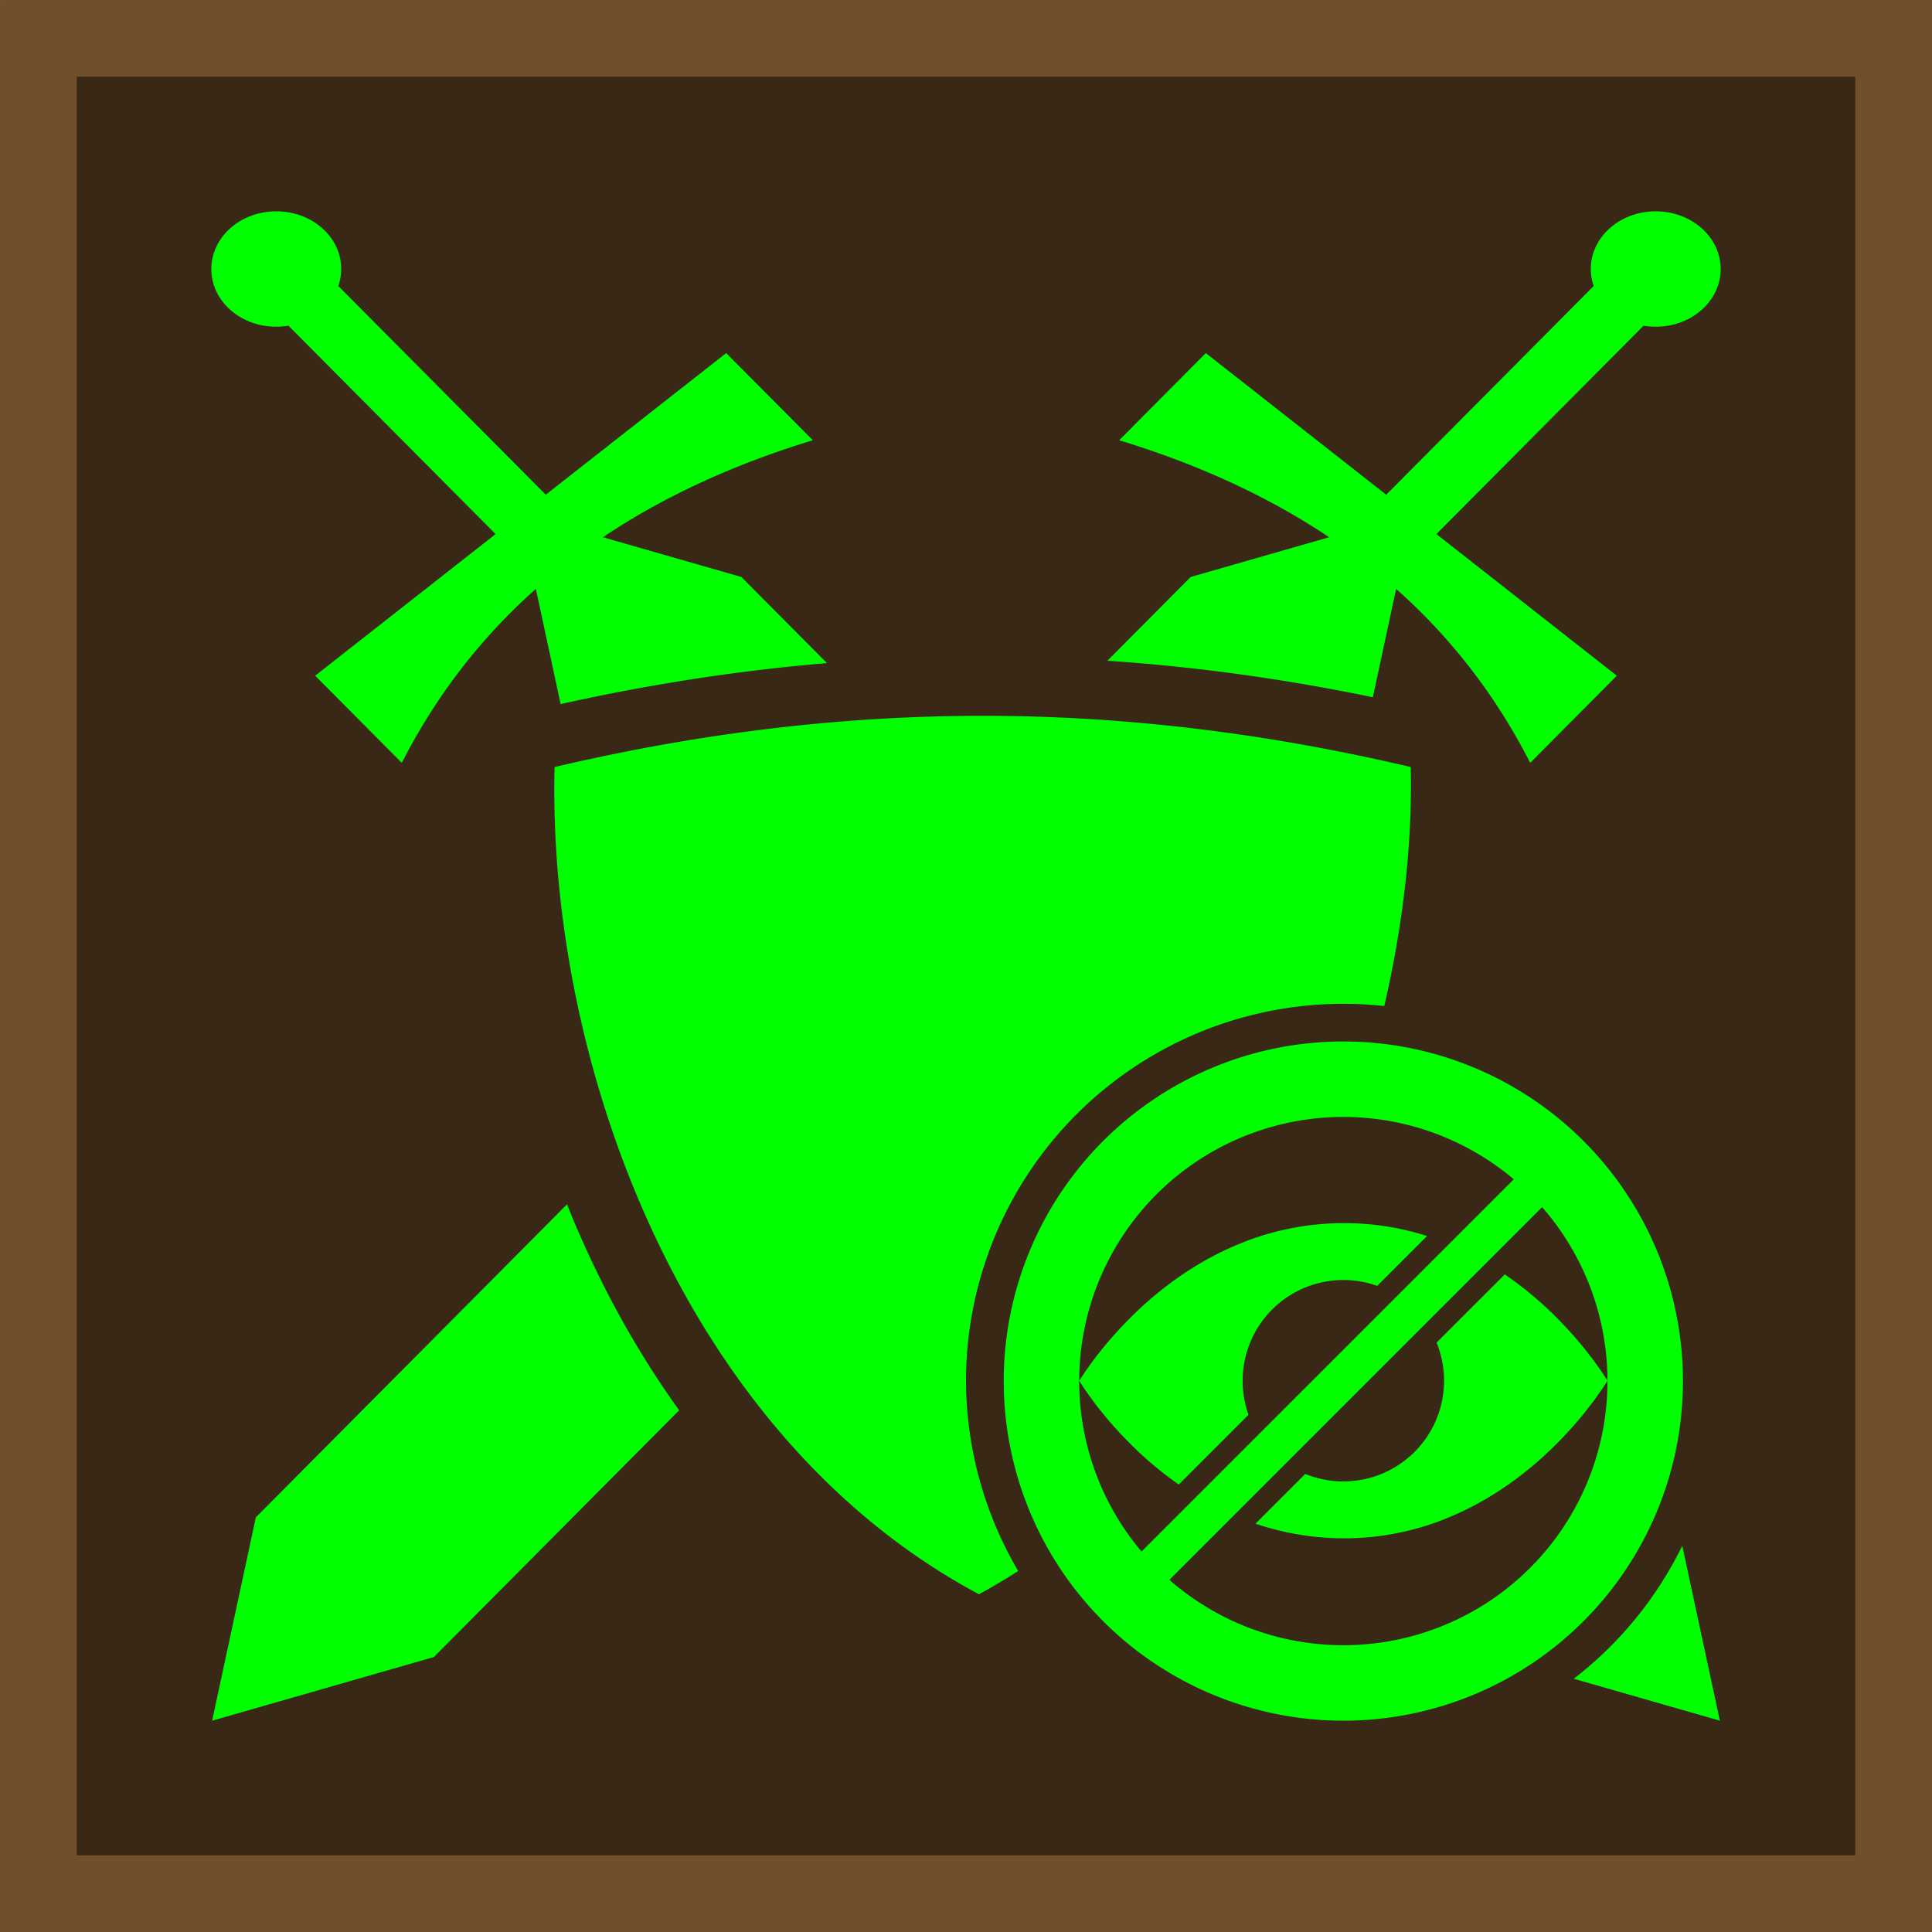 <svg xmlns="http://www.w3.org/2000/svg" xml:space="preserve" width="512" height="512"><path fill="#392816" stroke="#704f2b" stroke-miterlimit="50" stroke-width="20.331" d="M10.166 10.166h491.669v491.669H10.166z"/><g style="fill:#0f0"><path d="M73.562 56.005q-.466-.008-.93.006c-3.858.115-7.694 1.377-10.812 3.824-7.127 5.594-7.8 15.26-1.504 21.594 4.17 4.195 10.352 5.857 16.123 4.885l54.9 55.225-47.814 37.53 22.959 23.095c9.198-18.023 21.126-33.302 35.527-46.094l6.559 30.523c23.818-5.305 47.303-8.911 70.59-10.86l-22.698-22.832-36.697-10.527c16.248-10.88 34.87-19.374 55.645-25.703l-22.963-23.098-47.812 37.529-54.98-55.305c1.7-4.921.587-10.484-3.53-14.625-3.32-3.34-7.916-5.085-12.562-5.168zm364.879 0c-4.646.084-9.24 1.829-12.56 5.168-4.117 4.14-5.234 9.704-3.534 14.627l-54.98 55.303-47.811-37.53-22.96 23.099c20.774 6.329 39.393 14.822 55.644 25.7l-36.698 10.529-22.074 22.203c23.455 1.57 46.86 4.813 70.355 9.666l6.168-28.701c14.403 12.792 26.33 28.07 35.529 46.094l22.957-23.094-47.814-37.531 54.9-55.225c5.77.972 11.954-.69 16.125-4.885 6.293-6.333 5.619-16-1.506-21.594-3.118-2.446-6.953-3.712-10.811-3.826a20 20 0 0 0-.932-.004zM261.48 189.698c-37.551-.083-75.432 4.409-114.508 13.576-1.942 76.288 32.734 176.575 112.455 219.215 3.56-1.912 7.012-3.994 10.41-6.154A100 100 0 0 1 256 366a100 100 0 0 1 110.848-99.39c5.07-21.857 7.47-43.49 7.012-63.345-37.732-8.853-74.904-13.486-112.38-13.568zM150.255 319.167 67.8 402.11 56.22 456l58.758-16.862 65.012-65.396c-12.207-16.96-22.067-35.451-29.734-54.574zm295.563 90.473a100 100 0 0 1-28.756 35.248L455.78 456l-9.963-46.361Zm-44.22-97.54 7.44 7.44L308.67 419.9l-7.44-7.438zm-72.282 53.803a26.693 26.693 0 0 1 35.668-25.132l13.209-13.21A72 72 0 0 0 356 324.14a73 73 0 0 0-25.703 4.753 82.4 82.4 0 0 0-11.827 5.658 89 89 0 0 0-10.596 7.25 95 95 0 0 0-8.955 8.067 102 102 0 0 0-6.903 7.717l-1.357 1.69-1.196 1.603-1.887 2.64-1.172 1.783-.403.628.403.628 1.172 1.782 1.887 2.64 1.196 1.604 1.357 1.69a102 102 0 0 0 6.903 7.718 95 95 0 0 0 8.955 8.067q2.175 1.726 4.51 3.353l18.485-18.485a26.6 26.6 0 0 1-1.554-9.021zm96.286-.635-1.172-1.792-1.887-2.66-2.553-3.306a103 103 0 0 0-6.903-7.748 95 95 0 0 0-8.955-8.085 93 93 0 0 0-5.353-3.943l-18.071 18.07a26.689 26.689 0 0 1-34.802 34.803l-13.181 13.18A73 73 0 0 0 356 407.67a72.1 72.1 0 0 0 25.703-4.644 82 82 0 0 0 11.827-5.644 88 88 0 0 0 10.596-7.25 95 95 0 0 0 8.955-8.085 103 103 0 0 0 6.903-7.748l2.553-3.308 1.887-2.66 1.172-1.792.403-.634z"/><path d="M356 276a90 90 0 1 0 0 180 90 90 0 1 0 0-180m0 20a70 70 0 1 1 0 140 70 70 0 1 1 0-140"/></g></svg>